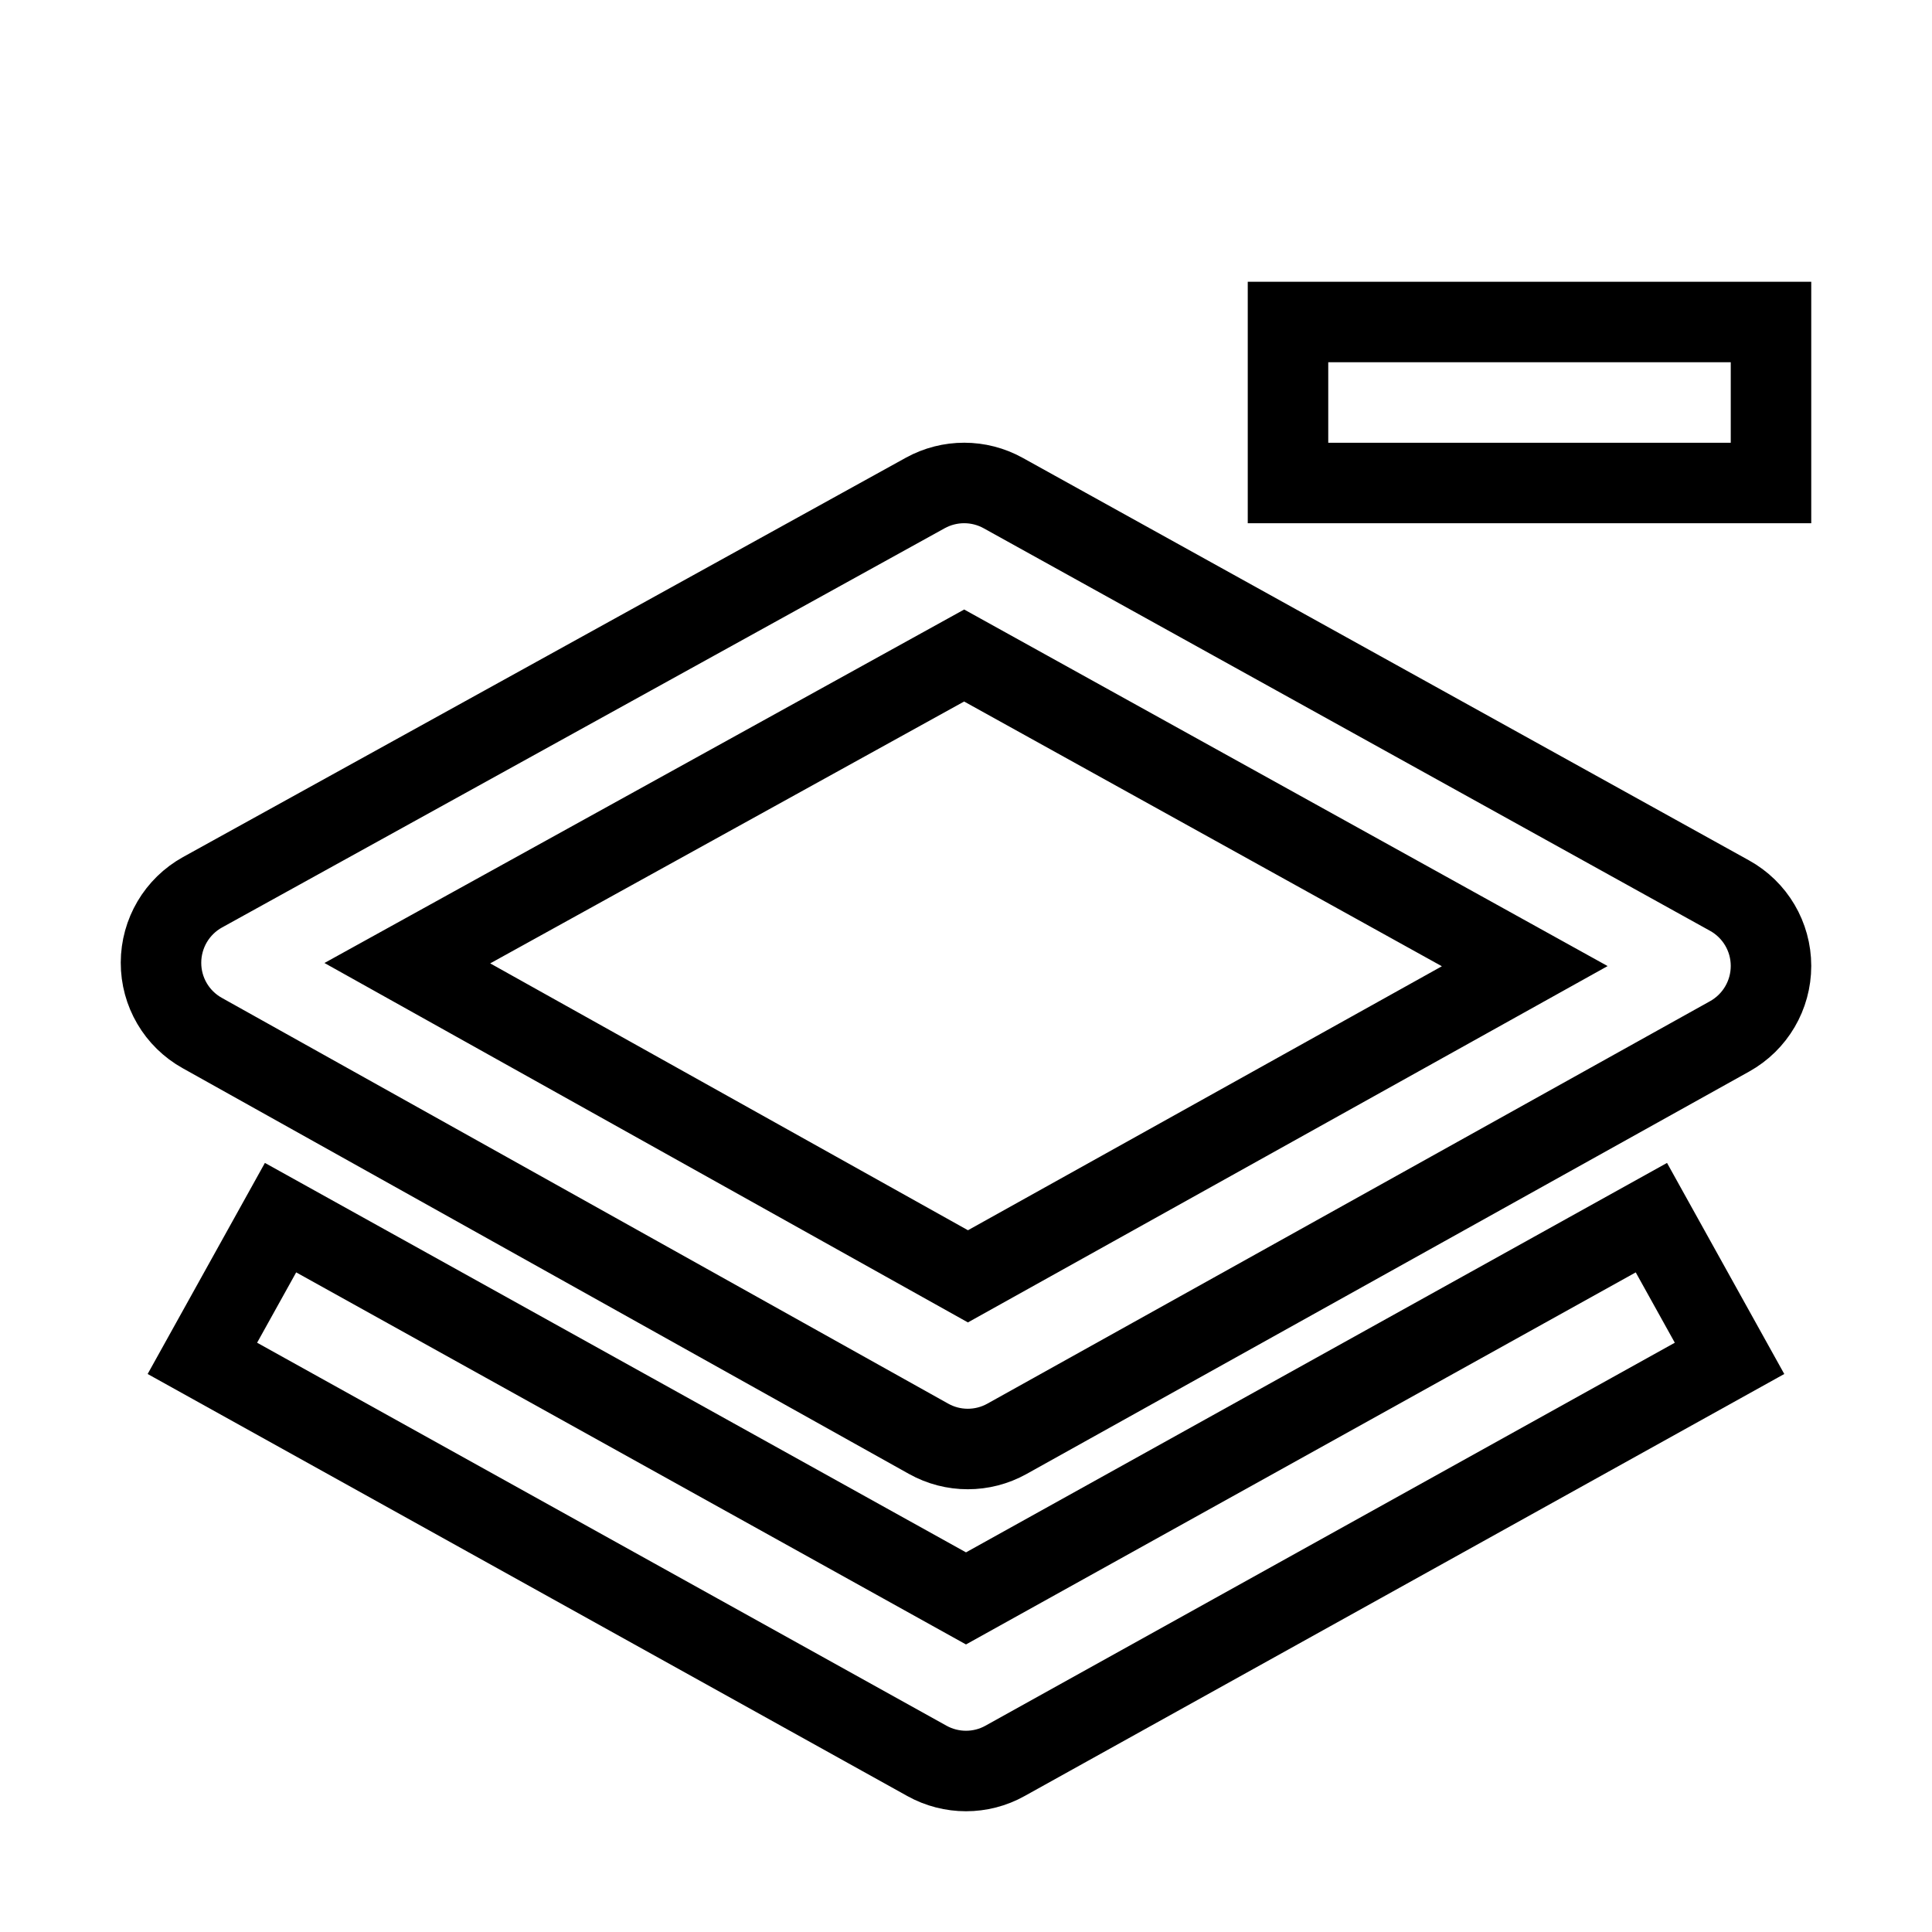 <svg xmlns="http://www.w3.org/2000/svg" fill="none" stroke="currentColor" viewBox="0 0 24 24"><path d="M2.513,12.833l9.022,5.04C11.687,17.958,11.854,18,12.022,18s0.335-0.042,0.486-0.126l8.978-5 C21.804,12.697,22,12.362,22,11.999s-0.197-0.698-0.516-0.874l-9.022-5c-0.301-0.167-0.667-0.167-0.968-0.001l-8.978,4.96 C2.198,11.26,2.001,11.594,2,11.958S2.195,12.656,2.513,12.833z M11.977,8.143l6.964,3.859l-6.917,3.853l-6.964-3.89L11.977,8.143z"/><path d="M3.485 15.126l-.971 1.748 9 5C11.665 21.958 11.833 22 12 22s.335-.042.485-.126l9-5-.971-1.748L12 19.856 3.485 15.126zM16 4H22V6H16z"/></svg>